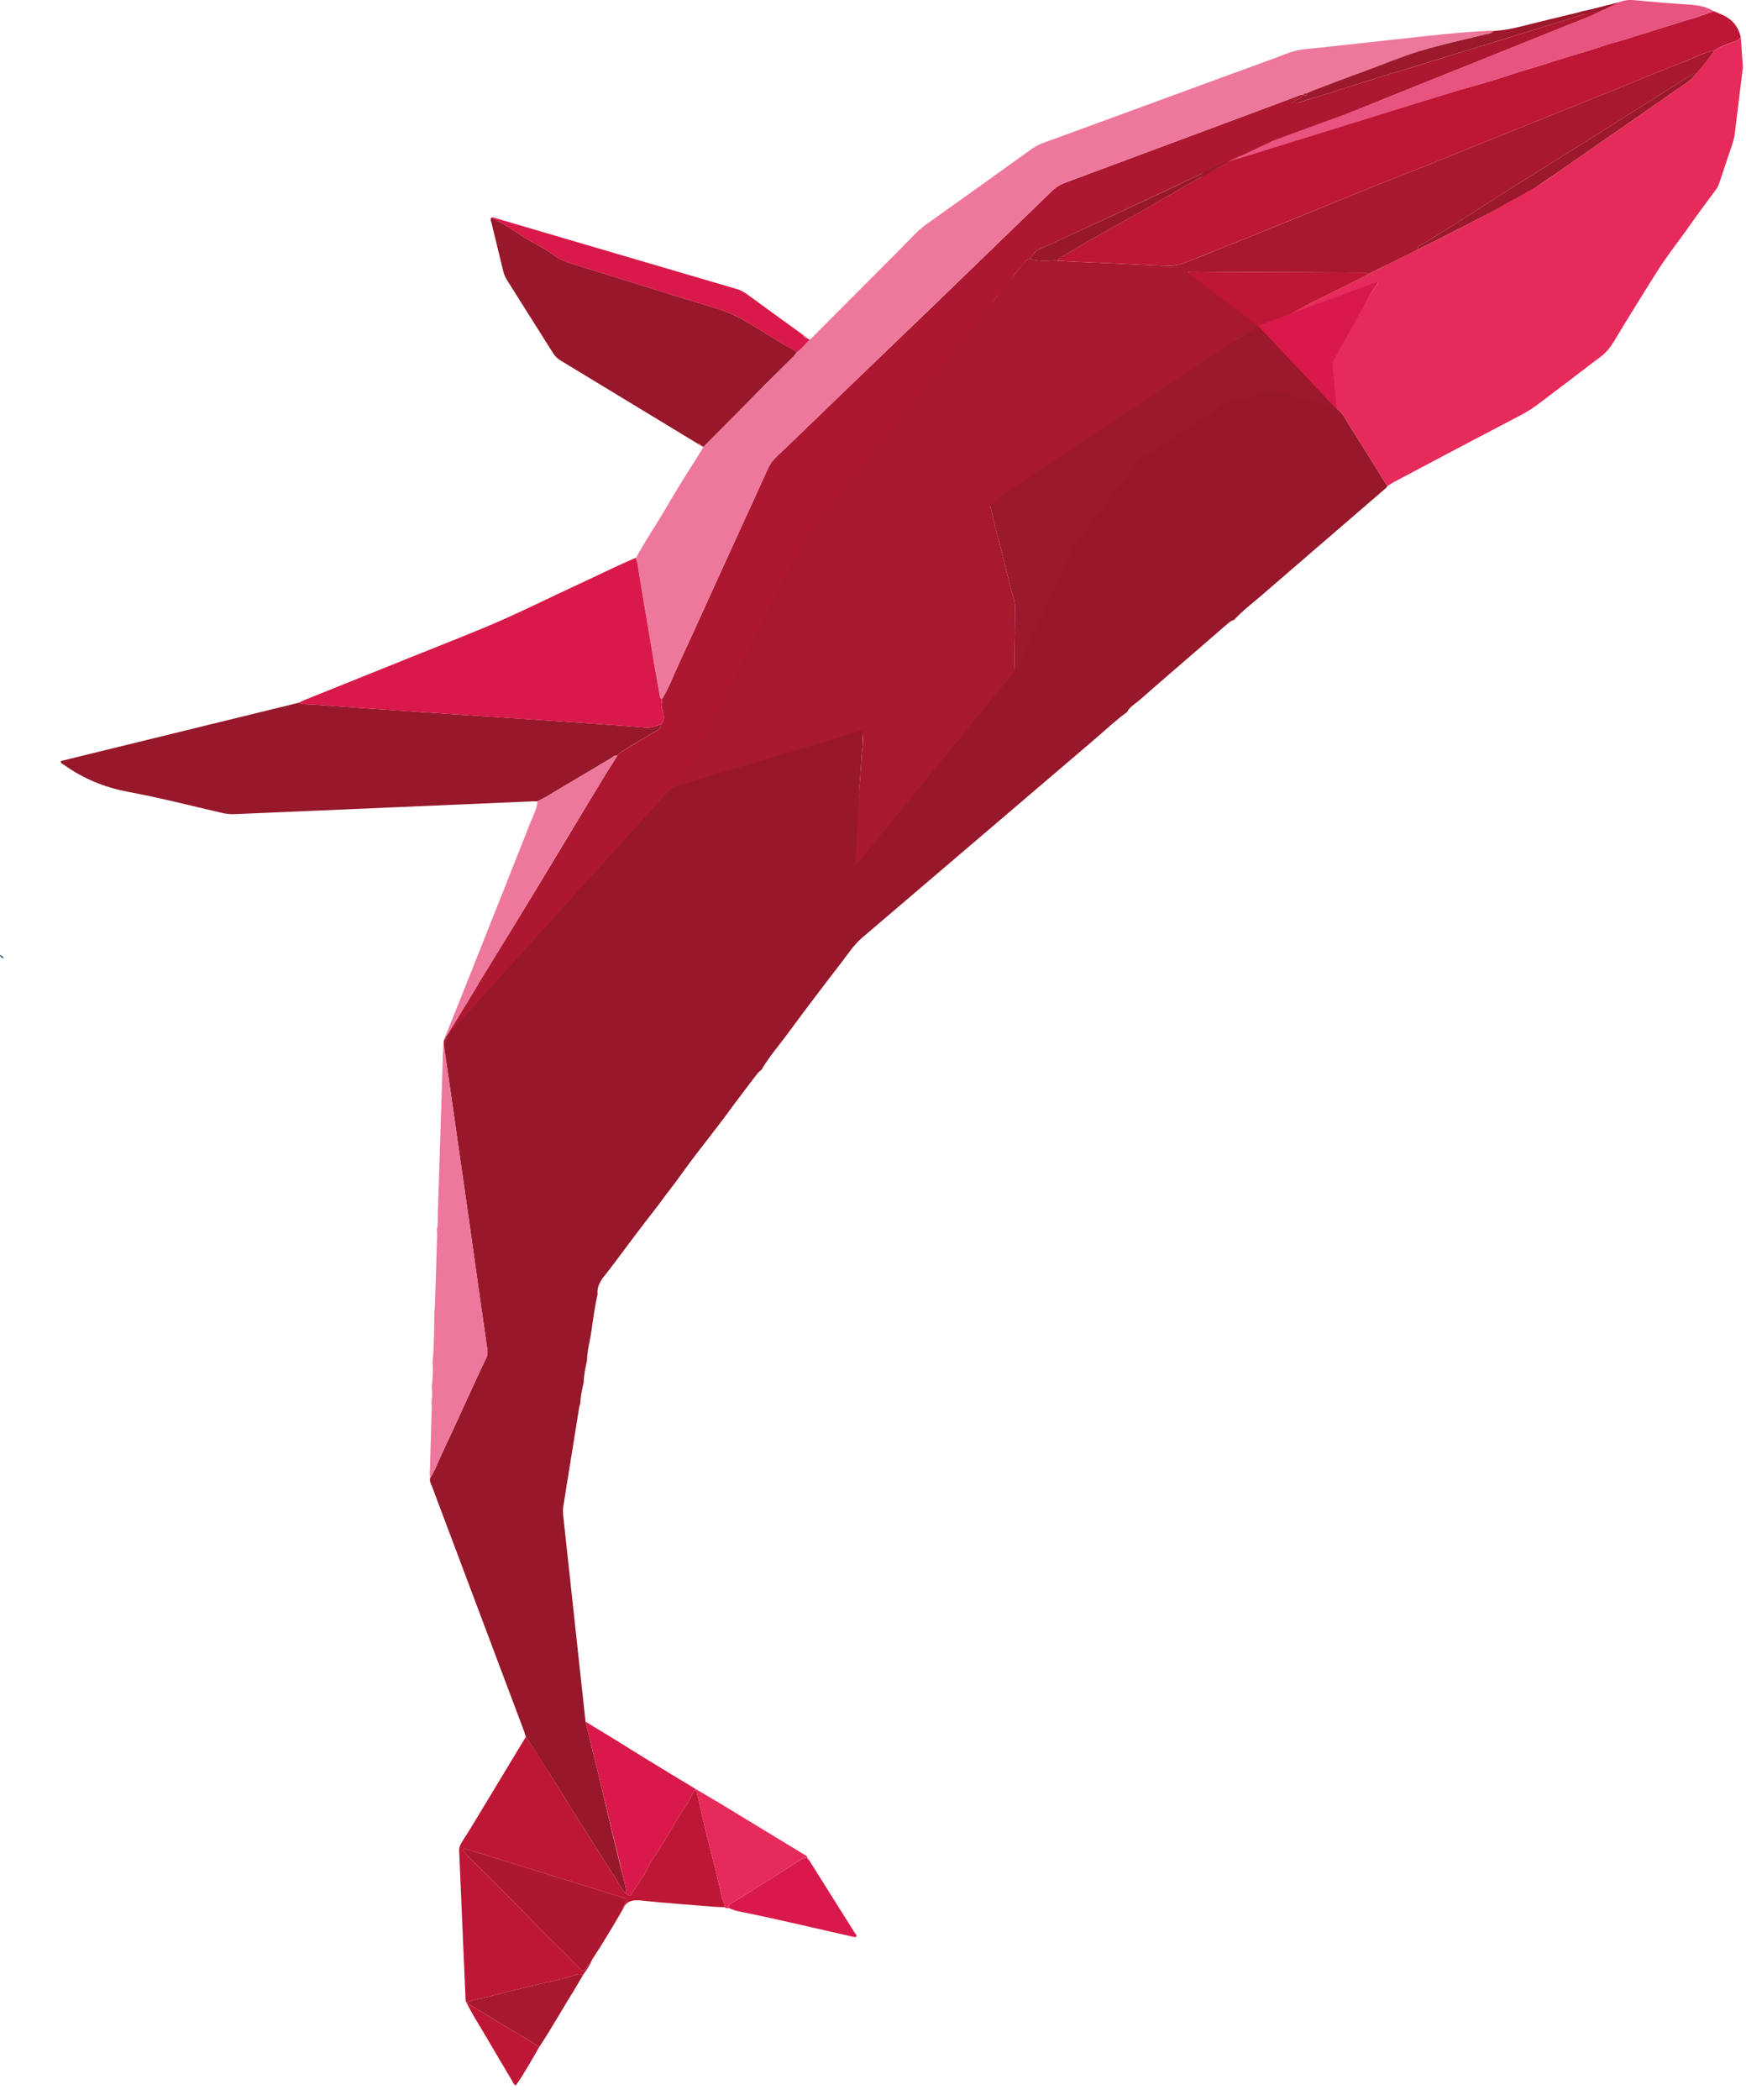 <?xml version="1.0" encoding="UTF-8" standalone="no"?>
<!DOCTYPE svg PUBLIC "-//W3C//DTD SVG 1.1//EN" "http://www.w3.org/Graphics/SVG/1.1/DTD/svg11.dtd">
<svg width="100%" height="100%" viewBox="0 0 84 101" version="1.1" xmlns="http://www.w3.org/2000/svg" xmlns:xlink="http://www.w3.org/1999/xlink" xml:space="preserve" xmlns:serif="http://www.serif.com/" style="fill-rule:evenodd;clip-rule:evenodd;stroke-linejoin:round;stroke-miterlimit:2;">
    <g transform="matrix(1,0,0,1,-2244.62,-64.292)">
        <path d="M2298.84,98.542C2298.96,98.296 2299.2,98.168 2299.4,98C2300.83,96.749 2302.28,95.509 2303.71,94.265C2303.8,94.195 2303.88,94.129 2303.99,94.109C2304.39,93.674 2304.86,93.318 2305.31,92.931C2307.29,91.214 2309.29,89.504 2311.27,87.79C2311.32,87.752 2311.35,87.702 2311.38,87.656C2311.34,87.603 2311.29,87.552 2311.25,87.493C2310.7,86.602 2310.15,85.706 2309.58,84.82C2309.38,84.505 2309.23,84.149 2308.91,83.924C2308.83,84.024 2308.73,84.013 2308.62,83.979C2308.02,83.802 2307.41,83.634 2306.81,83.458C2306.41,83.342 2306.02,83.237 2305.6,83.373C2305.27,83.477 2304.93,83.527 2304.59,83.585C2304.13,83.663 2303.7,83.797 2303.31,84.081C2302.68,84.542 2302.02,84.954 2301.37,85.383C2300.94,85.663 2300.52,85.949 2300.09,86.214C2299.69,86.461 2299.37,86.786 2299.09,87.156C2298.78,87.573 2298.5,88.009 2298.19,88.428C2297.8,88.96 2297.36,89.46 2297.02,90.033C2296.89,90.255 2296.75,90.477 2296.54,90.65C2296.44,90.738 2296.38,90.876 2296.32,91.009C2296.15,91.387 2296,91.77 2295.8,92.132C2295.52,92.663 2295.29,93.221 2295.02,93.757C2294.56,94.669 2294.17,95.618 2293.74,96.549C2293.68,96.673 2293.61,96.778 2293.45,96.752C2293.43,96.82 2293.43,96.915 2293.39,96.952C2293.16,97.135 2293.05,97.408 2292.86,97.617C2292.38,98.154 2291.97,98.741 2291.52,99.305C2291.12,99.814 2290.7,100.304 2290.31,100.826C2290.15,101.051 2289.99,101.301 2289.79,101.491C2289.49,101.768 2289.31,102.131 2289.04,102.43C2288.78,102.715 2288.56,103.047 2288.31,103.341C2287.91,103.815 2287.53,104.312 2287.14,104.798C2286.73,105.312 2286.28,105.805 2285.92,106.355C2285.87,106.421 2285.84,106.52 2285.73,106.491C2285.62,106.46 2285.66,106.36 2285.66,106.281C2285.65,105.936 2285.72,105.597 2285.74,105.255C2285.79,104.523 2285.83,103.791 2285.89,103.06C2285.94,102.258 2286.03,101.458 2286.07,100.654C2286.09,100.382 2286.14,100.112 2286.13,99.84C2286.13,99.583 2286.08,99.54 2285.84,99.63C2285.65,99.701 2285.45,99.733 2285.26,99.802C2284.54,100.066 2283.8,100.266 2283.07,100.496C2282.34,100.727 2281.61,100.958 2280.87,101.171C2279.69,101.51 2278.53,101.909 2277.36,102.283C2277.27,102.313 2277.18,102.326 2277.09,102.268C2276.58,102.736 2276.14,103.282 2275.67,103.786C2275.19,104.29 2274.74,104.817 2274.27,105.328C2273.92,105.711 2273.56,106.086 2273.21,106.465C2272.85,106.861 2272.48,107.257 2272.11,107.656C2271.67,108.132 2271.24,108.608 2270.8,109.088C2270.34,109.603 2269.88,110.123 2269.41,110.638C2269.05,111.037 2268.68,111.431 2268.31,111.829C2267.84,112.338 2267.36,112.838 2266.9,113.36C2266.58,113.722 2266.22,114.045 2265.97,114.47L2265.97,114.715C2266,114.754 2266.01,114.794 2265.98,114.837L2265.98,114.832C2266.03,114.885 2266.04,114.938 2265.98,114.993L2265.99,114.989C2266.11,115.083 2266.07,115.226 2266.09,115.349C2266.47,118.002 2266.85,120.656 2267.23,123.308C2267.5,125.257 2267.78,127.206 2268.06,129.154C2268.09,129.311 2268.09,129.458 2268.01,129.604C2267.86,129.923 2267.71,130.245 2267.56,130.567C2266.99,131.804 2266.43,133.043 2265.85,134.276C2265.68,134.65 2265.53,135.042 2265.31,135.392C2265.28,135.544 2265.36,135.669 2265.41,135.8C2266.88,139.707 2268.35,143.615 2269.82,147.523C2269.85,147.623 2269.89,147.724 2269.92,147.825C2270.12,148.12 2270.31,148.413 2270.5,148.712C2271.01,149.513 2271.51,150.317 2272.01,151.118C2272.75,152.289 2273.48,153.462 2274.23,154.627C2274.39,154.883 2274.51,155.174 2274.76,155.367C2274.71,154.907 2274.58,154.468 2274.46,154.021C2274.07,152.438 2273.7,150.85 2273.32,149.265C2273.14,148.542 2272.96,147.82 2272.79,147.098C2272.43,143.776 2272.07,140.454 2271.71,137.133C2271.7,137.003 2271.7,136.875 2271.72,136.746C2271.98,135.148 2272.23,133.549 2272.49,131.949C2272.5,131.892 2272.53,131.837 2272.54,131.781C2272.55,131.446 2272.62,131.122 2272.7,130.798C2272.71,130.436 2272.78,130.081 2272.86,129.73C2272.87,129.277 2272.99,128.839 2273.06,128.395C2273.15,127.775 2273.23,127.152 2273.37,126.539C2273.32,126.061 2273.63,125.747 2273.89,125.413C2273.99,125.273 2274.11,125.137 2274.21,124.995C2274.84,124.15 2275.47,123.303 2276.12,122.476C2276.35,122.189 2276.55,121.885 2276.78,121.598C2277.16,121.115 2277.51,120.603 2277.88,120.112C2278.42,119.396 2278.98,118.695 2279.52,117.971C2279.81,117.571 2280.11,117.175 2280.41,116.778C2280.63,116.484 2280.85,116.191 2281.08,115.902C2281.13,115.837 2281.2,115.793 2281.26,115.739C2281.62,115.119 2282.09,114.585 2282.51,114.013C2283.37,112.846 2284.24,111.694 2285.13,110.548C2285.43,110.156 2285.7,109.737 2286.08,109.408C2289.83,106.216 2293.57,103.011 2297.32,99.817C2297.82,99.389 2298.3,98.93 2298.84,98.543L2298.84,98.542Z" style="fill:rgb(150,24,42);fill-rule:nonzero;"/>
    </g>
    <g transform="matrix(1,0,0,1,-2244.62,-64.292)">
        <path d="M2328.08,70.714C2328.06,70.868 2328.03,71.018 2327.98,71.163C2327.77,71.782 2327.57,72.402 2327.36,73.019C2327.32,73.153 2327.27,73.286 2327.18,73.403C2326.77,73.956 2326.36,74.504 2325.96,75.069C2325.4,75.877 2324.78,76.642 2324.26,77.48C2323.58,78.569 2322.9,79.658 2322.24,80.756C2322.07,81.035 2321.87,81.268 2321.61,81.463C2320.87,82.016 2320.14,82.588 2319.4,83.139C2318.89,83.52 2318.4,83.936 2317.83,84.235C2315.78,85.304 2313.73,86.391 2311.69,87.473C2311.59,87.528 2311.49,87.596 2311.39,87.657C2311.34,87.603 2311.29,87.553 2311.25,87.494C2310.7,86.602 2310.15,85.706 2309.58,84.82C2309.38,84.505 2309.23,84.149 2308.91,83.925C2308.77,83.789 2308.64,83.654 2308.5,83.519C2308.49,83.226 2308.51,82.93 2308.48,82.638C2308.42,82.085 2308.57,81.592 2308.87,81.136C2308.99,80.959 2309.1,80.776 2309.22,80.602C2309.82,79.749 2310.27,78.799 2310.88,77.953C2310.9,77.927 2310.93,77.896 2310.88,77.84C2310.7,77.882 2310.52,77.977 2310.34,78.055C2309.6,78.396 2308.84,78.688 2308.09,79.005C2307.35,79.317 2306.61,79.622 2305.87,79.94C2305.73,79.999 2305.56,80.018 2305.49,80.18C2305.45,80.158 2305.41,80.134 2305.37,80.111C2305.42,79.991 2305.52,79.94 2305.63,79.887C2307.18,79.116 2308.74,78.345 2310.29,77.576C2310.35,77.55 2310.4,77.521 2310.42,77.464L2310.44,77.463C2310.47,77.481 2310.49,77.475 2310.52,77.444C2311.17,77.12 2311.83,76.797 2312.49,76.472C2312.62,76.41 2312.74,76.339 2312.86,76.272C2313.84,75.813 2314.79,75.306 2315.74,74.813C2316.16,74.596 2316.6,74.398 2316.99,74.145C2317.33,73.927 2317.75,73.898 2318.07,73.626C2318.39,73.352 2318.77,73.134 2319.12,72.893C2319.46,72.649 2319.81,72.406 2320.16,72.163C2322,70.886 2323.84,69.609 2325.67,68.336C2325.88,68.193 2326.08,68.046 2326.21,67.83C2326.54,67.482 2326.84,67.107 2327.11,66.711C2327.35,66.556 2327.63,66.459 2327.89,66.354C2328.06,66.288 2328.26,66.263 2328.37,66.085L2328.47,67.537C2328.34,68.596 2328.21,69.655 2328.08,70.714L2328.08,70.714Z" style="fill:rgb(230,43,91);fill-rule:nonzero;"/>
    </g>
    <g transform="matrix(1,0,0,1,-2244.62,-64.292)">
        <path d="M2265.98,114.469C2266.22,114.044 2266.59,113.721 2266.9,113.359C2267.36,112.838 2267.84,112.337 2268.31,111.828C2268.68,111.431 2269.05,111.038 2269.41,110.637C2269.88,110.123 2270.34,109.603 2270.8,109.087C2271.24,108.608 2271.68,108.132 2272.11,107.655C2272.48,107.257 2272.85,106.862 2273.22,106.464C2273.57,106.085 2273.92,105.71 2274.27,105.328C2274.74,104.816 2275.19,104.289 2275.67,103.785C2276.15,103.281 2276.58,102.736 2277.09,102.268C2277.19,102.13 2277.29,102.006 2277.41,101.884C2277.64,101.634 2277.89,101.398 2278.04,101.077C2278.26,100.587 2278.51,100.102 2278.76,99.623C2278.98,99.194 2279.2,98.764 2279.41,98.327C2279.69,97.73 2279.97,97.133 2280.29,96.556C2280.57,96.028 2280.83,95.484 2281.13,94.961C2281.25,94.748 2281.39,94.535 2281.47,94.302C2281.62,93.848 2281.86,93.435 2282.09,93.036C2282.46,92.425 2282.64,91.732 2283.04,91.135C2283.2,90.894 2283.37,90.621 2283.45,90.316C2283.49,90.175 2283.6,90.034 2283.71,89.935C2283.89,89.775 2284.01,89.572 2284.14,89.378C2284.2,89.3 2284.24,89.207 2284.31,89.146C2284.65,88.858 2284.83,88.447 2285.12,88.124C2285.38,87.841 2285.61,87.513 2285.85,87.21C2286.21,86.758 2286.53,86.272 2286.91,85.839C2287.15,85.563 2287.35,85.252 2287.58,84.97C2287.9,84.578 2288.24,84.202 2288.52,83.777C2288.57,83.707 2288.61,83.633 2288.67,83.573C2289.15,83.058 2289.53,82.452 2290,81.921C2290.39,81.469 2290.73,80.968 2291.1,80.495C2291.54,79.929 2292.03,79.394 2292.42,78.782C2292.45,78.733 2292.48,78.685 2292.52,78.641C2292.82,78.307 2293.13,77.978 2293.36,77.593C2293.52,77.324 2293.77,77.135 2293.94,76.875C2293.99,76.798 2294.08,76.75 2294.18,76.746C2294.31,76.575 2294.39,76.372 2294.61,76.283C2294.84,76.188 2295.06,76.084 2295.29,75.979C2296.39,75.47 2297.49,74.964 2298.6,74.449C2299.86,73.86 2301.12,73.265 2302.38,72.671C2302.46,72.633 2302.53,72.6 2302.61,72.657C2302.67,72.661 2302.71,72.625 2302.74,72.58C2302.77,72.57 2302.81,72.561 2302.84,72.551C2303.14,72.401 2303.45,72.258 2303.73,72.067C2303.94,71.927 2304.15,71.825 2304.39,71.779C2304.45,71.737 2304.51,71.714 2304.58,71.732L2304.57,71.732C2304.61,71.681 2304.65,71.655 2304.71,71.672C2304.74,71.666 2304.76,71.673 2304.77,71.692L2304.77,71.694C2304.8,71.638 2304.84,71.604 2304.91,71.611L2304.91,71.612C2305.01,71.519 2305.14,71.491 2305.26,71.443C2307.9,70.38 2310.54,69.319 2313.18,68.258C2315.49,67.329 2317.81,66.406 2320.12,65.469C2320.65,65.251 2321.21,65.072 2321.72,64.796C2321.65,64.714 2321.57,64.757 2321.5,64.781C2321.36,64.82 2321.22,64.883 2321.09,64.778C2321.02,64.755 2321,64.805 2320.97,64.855C2320.94,64.905 2320.9,64.952 2320.84,64.97C2320.35,65.126 2319.85,65.281 2319.35,65.436C2318.9,65.576 2318.45,65.712 2318,65.851C2317.64,65.964 2317.28,66.081 2316.92,66.192C2316.29,66.385 2315.65,66.571 2315.02,66.765C2314.3,66.987 2313.58,67.216 2312.86,67.438C2312.27,67.618 2311.68,67.79 2311.09,67.97C2310.52,68.148 2309.95,68.332 2309.37,68.513C2308.78,68.701 2308.18,68.902 2307.58,69.067C2307.34,69.132 2307.11,69.298 2306.84,69.214C2306.81,69.236 2306.79,69.236 2306.8,69.211C2306.8,69.209 2306.83,69.213 2306.84,69.213C2306.97,69.053 2307.24,69.074 2307.33,68.841C2307.19,68.837 2307.07,68.906 2306.95,68.951C2303.27,70.321 2299.59,71.696 2295.91,73.062C2295.64,73.158 2295.42,73.294 2295.22,73.488C2293.24,75.41 2291.25,77.327 2289.27,79.244C2286.97,81.456 2284.67,83.662 2282.38,85.878C2282.08,86.164 2281.75,86.419 2281.57,86.816C2281.11,87.844 2280.64,88.865 2280.17,89.888C2279.68,90.955 2279.2,92.024 2278.71,93.091C2278.23,94.148 2277.75,95.208 2277.26,96.261C2277,96.818 2276.79,97.4 2276.46,97.925L2276.46,97.918L2276.48,98.004C2276.39,98.221 2276.49,98.425 2276.53,98.628C2276.58,98.831 2276.55,98.998 2276.41,99.15C2276.41,99.302 2276.31,99.371 2276.2,99.441C2275.68,99.747 2275.16,100.061 2274.65,100.37C2274.52,100.443 2274.4,100.509 2274.32,100.636C2273.93,101.243 2273.55,101.861 2273.18,102.48C2272.56,103.515 2271.93,104.542 2271.31,105.58C2270.64,106.699 2269.96,107.81 2269.28,108.923C2268.74,109.802 2268.2,110.678 2267.66,111.556C2267.62,111.626 2267.58,111.702 2267.54,111.774C2267.05,112.581 2266.55,113.389 2266.06,114.196C2266.03,114.286 2265.92,114.355 2265.98,114.47L2265.98,114.469Z" style="fill:rgb(173,24,48);fill-rule:nonzero;"/>
    </g>
    <g transform="matrix(1,0,0,1,-2244.62,-64.292)">
        <path d="M2276.46,97.926C2276.79,97.4 2277,96.82 2277.26,96.261C2277.75,95.209 2278.23,94.15 2278.71,93.092C2279.19,92.024 2279.68,90.956 2280.17,89.888C2280.63,88.865 2281.11,87.843 2281.57,86.816C2281.75,86.419 2282.08,86.165 2282.38,85.879C2284.67,83.663 2286.97,81.457 2289.26,79.244C2291.25,77.328 2293.24,75.409 2295.22,73.488C2295.42,73.294 2295.64,73.16 2295.9,73.062C2299.59,71.696 2303.27,70.321 2306.95,68.951C2307.07,68.906 2307.19,68.837 2307.32,68.842L2307.32,68.844C2307.36,68.797 2307.41,68.774 2307.47,68.782C2307.64,68.712 2307.81,68.636 2307.98,68.57C2308.72,68.291 2309.47,68.006 2310.21,67.737C2311.12,67.407 2312.02,67.027 2312.95,66.743C2313.98,66.429 2315.03,66.207 2316.08,65.949C2316.21,65.915 2316.37,65.92 2316.46,65.789C2316.39,65.756 2316.32,65.769 2316.25,65.773C2314.73,65.845 2313.23,66.027 2311.72,66.191C2310.26,66.35 2308.79,66.515 2307.33,66.667C2306.84,66.717 2306.39,66.925 2305.94,67.091C2302.81,68.234 2299.68,69.384 2296.55,70.531C2295.97,70.744 2295.39,70.955 2294.81,71.165C2294.62,71.235 2294.44,71.328 2294.27,71.447C2292.58,72.662 2290.88,73.874 2289.18,75.086C2288.74,75.398 2288.4,75.81 2288.02,76.186C2286.54,77.665 2285.06,79.153 2283.58,80.637C2283.36,80.82 2283.21,81.068 2282.96,81.216C2282.91,81.282 2282.87,81.355 2282.81,81.413C2282.36,81.866 2281.91,82.314 2281.46,82.766C2280.46,83.77 2279.46,84.775 2278.46,85.78C2278.42,85.852 2278.38,85.924 2278.34,85.996C2277.77,86.912 2277.18,87.816 2276.65,88.748C2276.18,89.546 2275.66,90.307 2275.22,91.119C2275.24,91.199 2275.27,91.277 2275.28,91.358C2275.47,92.516 2275.67,93.676 2275.86,94.834C2276.03,95.805 2276.2,96.775 2276.36,97.745C2276.38,97.817 2276.39,97.885 2276.46,97.926L2276.46,97.926Z" style="fill:rgb(237,120,156);fill-rule:nonzero;"/>
    </g>
    <g transform="matrix(1,0,0,1,-2244.62,-64.292)">
        <path d="M2274.32,100.636C2274.39,100.509 2274.52,100.444 2274.64,100.37C2275.16,100.061 2275.67,99.747 2276.19,99.441C2276.31,99.372 2276.41,99.302 2276.41,99.15C2276.18,99.191 2275.98,99.307 2275.73,99.287C2274.2,99.164 2272.67,99.063 2271.15,98.959C2269.17,98.825 2267.2,98.696 2265.22,98.562C2263.36,98.438 2261.5,98.313 2259.65,98.178C2259.43,98.162 2259.2,98.191 2258.98,98.094C2255.17,99.027 2251.36,99.96 2247.55,100.894C2247.53,101.023 2247.63,101.03 2247.69,101.072C2248.63,101.747 2249.66,102.166 2250.8,102.38C2252.32,102.661 2253.81,103.047 2255.31,103.392C2255.52,103.441 2255.73,103.458 2255.94,103.448C2260.71,103.241 2265.47,103.037 2270.23,102.834C2270.32,102.83 2270.4,102.833 2270.48,102.832C2270.61,102.767 2270.73,102.707 2270.86,102.635C2271.9,102.013 2272.95,101.39 2274,100.768C2274.09,100.71 2274.18,100.612 2274.31,100.635L2274.32,100.636Z" style="fill:rgb(150,24,42);fill-rule:nonzero;"/>
    </g>
    <g transform="matrix(1,0,0,1,-2244.62,-64.292)">
        <path d="M2302.73,72.581C2302.7,72.626 2302.67,72.662 2302.61,72.658C2302.53,72.713 2302.46,72.774 2302.38,72.819C2301.05,73.569 2299.74,74.36 2298.4,75.089C2297.5,75.574 2296.63,76.102 2295.75,76.61C2295.65,76.669 2295.54,76.726 2295.49,76.838C2296.21,76.871 2296.93,76.91 2297.65,76.935C2298.69,76.971 2299.73,77.047 2300.78,77.076C2301.09,77.085 2301.36,77.031 2301.64,76.921C2301.91,76.811 2302.19,76.702 2302.46,76.593C2303.87,76.034 2305.27,75.467 2306.67,74.899C2308.05,74.34 2309.43,73.773 2310.81,73.215C2311.59,72.901 2312.37,72.607 2313.15,72.295C2314.63,71.7 2316.11,71.099 2317.59,70.502C2319.06,69.909 2320.53,69.318 2322,68.726C2323.21,68.239 2324.41,67.737 2325.62,67.268C2326.11,67.077 2326.58,66.816 2327.11,66.708C2327.35,66.552 2327.62,66.455 2327.89,66.35C2328.06,66.285 2328.26,66.26 2328.36,66.081C2328.36,66.07 2328.37,66.057 2328.36,66.047C2328.24,65.558 2327.95,65.212 2327.49,65.008C2327.35,64.947 2327.21,64.89 2327.07,64.83C2326.7,64.954 2326.35,65.102 2325.97,65.204C2325.6,65.304 2325.24,65.436 2324.87,65.543C2324.44,65.667 2324.02,65.822 2323.59,65.941C2323.2,66.051 2322.82,66.199 2322.42,66.298C2321.97,66.41 2321.53,66.577 2321.08,66.716C2320.7,66.833 2320.32,66.942 2319.94,67.06C2319.49,67.198 2319.05,67.342 2318.6,67.482C2318.2,67.608 2317.79,67.714 2317.39,67.849C2316.83,68.042 2316.26,68.219 2315.69,68.378C2315.17,68.521 2314.66,68.67 2314.15,68.826C2311.16,69.742 2308.16,70.671 2305.17,71.596C2305.09,71.623 2305,71.682 2304.9,71.613L2304.91,71.612C2304.88,71.673 2304.83,71.701 2304.77,71.694L2304.77,71.693C2304.74,71.715 2304.71,71.733 2304.68,71.708C2304.65,71.746 2304.61,71.756 2304.57,71.733L2304.57,71.733C2304.53,71.818 2304.47,71.827 2304.39,71.78C2304.15,71.825 2303.93,71.928 2303.73,72.068C2303.45,72.259 2303.14,72.401 2302.84,72.551C2302.8,72.561 2302.77,72.57 2302.73,72.58L2302.73,72.581Z" style="fill:rgb(190,22,53);fill-rule:nonzero;"/>
    </g>
    <g transform="matrix(1,0,0,1,-2244.62,-64.292)">
        <path d="M2258.98,98.095C2259.2,98.192 2259.43,98.164 2259.65,98.179C2261.5,98.314 2263.36,98.438 2265.22,98.564C2267.2,98.697 2269.17,98.826 2271.15,98.96C2272.67,99.065 2274.2,99.165 2275.72,99.288C2275.98,99.308 2276.18,99.192 2276.41,99.151C2276.55,98.999 2276.58,98.834 2276.53,98.629C2276.48,98.427 2276.39,98.223 2276.47,98.005C2276.47,97.976 2276.46,97.947 2276.46,97.92L2276.46,97.927C2276.39,97.887 2276.37,97.817 2276.36,97.746C2276.19,96.775 2276.02,95.806 2275.86,94.835C2275.66,93.676 2275.47,92.518 2275.28,91.359C2275.26,91.278 2275.24,91.198 2275.21,91.119C2274.29,91.509 2273.39,91.961 2272.47,92.384C2271.19,92.977 2269.93,93.604 2268.64,94.171C2267.42,94.704 2266.18,95.179 2264.95,95.676C2263.05,96.438 2261.16,97.197 2259.27,97.96C2259.17,97.999 2259.08,98.05 2258.98,98.096L2258.98,98.095Z" style="fill:rgb(217,25,74);fill-rule:nonzero;"/>
    </g>
    <g transform="matrix(1,0,0,1,-2244.62,-64.292)">
        <path d="M2278.46,85.781C2279.46,84.776 2280.46,83.771 2281.45,82.767C2281.9,82.315 2282.36,81.866 2282.81,81.414C2282.86,81.356 2282.91,81.283 2282.96,81.217C2282.74,81.048 2282.48,80.954 2282.25,80.815C2281.72,80.501 2281.2,80.161 2280.67,79.847C2280.15,79.537 2279.62,79.285 2279.03,79.108C2276.73,78.415 2274.44,77.689 2272.15,76.979C2271.85,76.888 2271.57,76.779 2271.31,76.6C2271.04,76.409 2270.76,76.214 2270.47,76.065C2269.71,75.68 2269.04,75.133 2268.27,74.76C2268.18,74.83 2268.24,74.912 2268.26,74.986C2268.45,75.782 2268.65,76.576 2268.84,77.373C2268.88,77.515 2268.94,77.637 2269.01,77.759C2269.75,78.931 2270.49,80.104 2271.23,81.28C2271.33,81.436 2271.45,81.549 2271.61,81.643C2273.8,82.968 2275.99,84.298 2278.18,85.627C2278.26,85.618 2278.31,85.664 2278.35,85.73C2278.39,85.748 2278.42,85.765 2278.46,85.781L2278.46,85.781Z" style="fill:rgb(150,24,42);fill-rule:nonzero;"/>
    </g>
    <g transform="matrix(1,0,0,1,-2244.62,-64.292)">
        <path d="M2274.76,155.367C2274.51,155.173 2274.39,154.882 2274.23,154.626C2273.48,153.462 2272.75,152.287 2272.01,151.117C2271.51,150.315 2271.01,149.512 2270.51,148.712C2270.32,148.412 2270.12,148.119 2269.92,147.824C2269.1,149.181 2268.28,150.539 2267.46,151.896C2267.25,152.241 2267.04,152.584 2266.82,152.924C2266.74,153.049 2266.7,153.174 2266.71,153.323C2266.81,155.714 2266.92,158.103 2267.02,160.493C2267.02,160.526 2267.04,160.558 2267.05,160.591C2267.46,160.451 2267.9,160.39 2268.32,160.275C2269.36,159.99 2270.42,159.761 2271.47,159.511C2271.69,159.459 2271.91,159.418 2272.12,159.34C2272.29,159.279 2272.48,159.198 2272.67,159.282C2272.84,159.04 2273.01,158.799 2273.12,158.52C2273.03,158.655 2272.93,158.792 2272.84,158.926C2272.69,159.123 2272.66,159.125 2272.49,158.947C2272.14,158.594 2271.8,158.237 2271.44,157.893C2270.06,156.545 2268.75,155.129 2267.35,153.794C2267.18,153.63 2267.03,153.441 2266.87,153.261C2266.96,153.205 2267.02,153.213 2267.07,153.229C2267.83,153.462 2268.58,153.697 2269.34,153.931C2270.61,154.325 2271.89,154.717 2273.16,155.112C2273.66,155.266 2274.15,155.425 2274.65,155.579C2274.77,155.618 2274.79,155.683 2274.73,155.792C2274.68,155.894 2274.57,155.974 2274.59,156.109C2274.76,155.708 2275.06,155.655 2275.47,155.699C2276.69,155.83 2277.92,155.911 2279.14,156.01C2279.25,156.018 2279.35,156.017 2279.46,156.019C2279.5,155.831 2279.38,155.679 2279.34,155.509C2279.15,154.608 2278.92,153.72 2278.69,152.829C2278.51,152.109 2278.35,151.382 2278.18,150.658C2278.16,150.558 2278.17,150.44 2278.05,150.388C2277.88,150.618 2277.79,150.896 2277.63,151.126C2277.08,151.924 2276.65,152.796 2276.1,153.597C2275.99,153.762 2275.87,153.929 2275.79,154.111C2275.58,154.594 2275.24,154.99 2274.97,155.436C2274.91,155.539 2274.86,155.455 2274.81,155.407C2274.8,155.41 2274.79,155.42 2274.78,155.417C2274.75,155.411 2274.75,155.392 2274.76,155.364L2274.76,155.367Z" style="fill:rgb(190,22,53);fill-rule:nonzero;"/>
    </g>
    <g transform="matrix(1,0,0,1,-2244.62,-64.292)">
        <path d="M2265.52,127.331C2265.51,128.163 2265.51,128.996 2265.43,129.826C2265.46,130.219 2265.44,130.612 2265.39,131.003C2265.43,131.28 2265.41,131.555 2265.37,131.83C2265.41,131.908 2265.4,131.991 2265.39,132.073C2265.36,133.075 2265.33,134.077 2265.3,135.078C2265.29,135.182 2265.3,135.288 2265.31,135.393C2265.54,135.042 2265.68,134.65 2265.85,134.276C2266.43,133.043 2266.99,131.804 2267.56,130.567C2267.71,130.245 2267.86,129.923 2268.02,129.604C2268.09,129.458 2268.09,129.311 2268.06,129.154C2267.78,127.206 2267.51,125.257 2267.23,123.308C2266.85,120.654 2266.47,118.002 2266.09,115.349C2266.07,115.227 2266.11,115.083 2265.99,114.989C2265.89,115.071 2265.92,115.185 2265.92,115.288C2265.84,117.794 2265.76,120.301 2265.68,122.807C2265.68,123.018 2265.7,123.234 2265.63,123.44C2265.64,123.521 2265.66,123.604 2265.65,123.686C2265.62,124.844 2265.58,126 2265.54,127.158C2265.54,127.216 2265.53,127.274 2265.52,127.331Z" style="fill:rgb(237,120,155);fill-rule:nonzero;"/>
    </g>
    <g transform="matrix(1,0,0,1,-2244.62,-64.292)">
        <path d="M2304.9,71.613C2305,71.682 2305.09,71.623 2305.17,71.596C2308.16,70.671 2311.16,69.744 2314.15,68.826C2314.66,68.671 2315.17,68.521 2315.69,68.378C2316.26,68.219 2316.83,68.043 2317.39,67.849C2317.79,67.714 2318.2,67.608 2318.6,67.482C2319.05,67.343 2319.49,67.198 2319.94,67.06C2320.32,66.942 2320.7,66.833 2321.08,66.716C2321.53,66.577 2321.97,66.41 2322.42,66.298C2322.82,66.199 2323.2,66.051 2323.59,65.941C2324.02,65.823 2324.44,65.667 2324.87,65.543C2325.24,65.436 2325.6,65.305 2325.97,65.204C2326.35,65.102 2326.7,64.955 2327.07,64.83C2326.71,64.611 2326.31,64.538 2325.89,64.514C2325.01,64.461 2324.12,64.381 2323.24,64.3C2322.98,64.275 2322.73,64.306 2322.48,64.41C2322.51,64.457 2322.5,64.506 2322.46,64.525C2322.3,64.585 2322.15,64.689 2321.97,64.68L2321.9,64.718C2321.86,64.793 2321.79,64.803 2321.72,64.788L2321.72,64.795C2321.2,65.072 2320.65,65.251 2320.11,65.468C2317.8,66.405 2315.49,67.329 2313.18,68.257C2310.54,69.318 2307.89,70.379 2305.25,71.442C2305.13,71.49 2305,71.517 2304.9,71.611L2304.9,71.613Z" style="fill:rgb(233,83,128);fill-rule:nonzero;"/>
    </g>
    <g transform="matrix(1,0,0,1,-2244.62,-64.292)">
        <path d="M2274.76,155.362L2274.76,155.365L2274.76,155.362Z" style="fill:rgb(217,25,74);fill-rule:nonzero;"/>
    </g>
    <g transform="matrix(1,0,0,1,-2244.62,-64.292)">
        <path d="M2278.08,150.331C2278.07,150.349 2278.06,150.368 2278.05,150.389C2277.88,150.62 2277.79,150.898 2277.63,151.126C2277.08,151.924 2276.65,152.796 2276.1,153.597C2275.99,153.762 2275.87,153.929 2275.79,154.111C2275.58,154.594 2275.24,154.99 2274.97,155.436C2274.91,155.539 2274.86,155.455 2274.81,155.407C2274.8,155.39 2274.78,155.376 2274.76,155.365C2274.71,154.906 2274.58,154.466 2274.47,154.02C2274.08,152.437 2273.7,150.849 2273.32,149.264C2273.14,148.54 2272.96,147.819 2272.79,147.097C2273.52,147.542 2274.25,147.979 2274.97,148.436C2275.73,148.913 2278.08,150.331 2278.08,150.331Z" style="fill:rgb(217,25,74);fill-rule:nonzero;"/>
    </g>
    <g transform="matrix(1,0,0,1,-2244.62,-64.292)">
        <path d="M2274.59,156.109C2274.57,155.973 2274.68,155.894 2274.73,155.792C2274.79,155.683 2274.77,155.616 2274.65,155.579C2274.15,155.425 2273.66,155.266 2273.16,155.112C2271.89,154.717 2270.61,154.326 2269.34,153.931C2268.58,153.697 2267.83,153.462 2267.07,153.229C2267.02,153.213 2266.96,153.205 2266.87,153.261C2267.03,153.442 2267.18,153.63 2267.35,153.793C2268.75,155.127 2270.06,156.544 2271.44,157.893C2271.8,158.237 2272.14,158.595 2272.49,158.947C2272.66,159.125 2272.69,159.123 2272.84,158.926C2272.93,158.792 2273.03,158.655 2273.12,158.52C2273.64,157.734 2274.12,156.92 2274.59,156.109Z" style="fill:rgb(173,24,48);fill-rule:nonzero;"/>
    </g>
    <g transform="matrix(1,0,0,1,-2244.62,-64.292)">
        <path d="M2274.32,100.636C2274.18,100.612 2274.1,100.711 2274,100.769C2272.95,101.389 2271.91,102.014 2270.86,102.636C2270.74,102.708 2270.61,102.768 2270.48,102.833C2270.45,103.216 2270.25,103.548 2270.12,103.896C2269.28,106.033 2268.43,108.165 2267.58,110.299C2267.09,111.542 2266.59,112.785 2266.09,114.027C2266.07,114.082 2265.96,114.293 2265.97,114.355C2266.46,113.548 2267.04,112.582 2267.54,111.774C2267.58,111.704 2267.61,111.627 2267.66,111.556C2268.2,110.678 2268.74,109.803 2269.28,108.923C2269.95,107.811 2270.63,106.699 2271.3,105.58C2271.92,104.542 2272.55,103.514 2273.18,102.48C2273.55,101.861 2273.92,101.243 2274.32,100.636Z" style="fill:rgb(237,120,155);fill-rule:nonzero;"/>
    </g>
    <g transform="matrix(1,0,0,1,-2244.62,-64.292)">
        <path d="M2268.27,74.761C2269.04,75.135 2269.71,75.68 2270.47,76.066C2270.77,76.216 2271.04,76.411 2271.31,76.602C2271.57,76.782 2271.85,76.89 2272.15,76.981C2274.44,77.691 2276.73,78.416 2279.03,79.11C2279.62,79.286 2280.15,79.538 2280.67,79.849C2281.2,80.162 2281.72,80.503 2282.25,80.817C2282.48,80.955 2282.74,81.05 2282.96,81.219C2283.21,81.071 2283.36,80.821 2283.58,80.64C2283.54,80.616 2283.51,80.593 2283.47,80.569C2283.37,80.551 2283.28,80.505 2283.25,80.396C2282.34,79.741 2281.44,79.087 2280.54,78.429C2280.39,78.322 2280.24,78.246 2280.07,78.195C2276.19,77.057 2272.31,75.918 2268.44,74.779C2268.38,74.763 2268.33,74.723 2268.27,74.763L2268.27,74.761Z" style="fill:rgb(217,25,74);fill-rule:nonzero;"/>
    </g>
    <g transform="matrix(1,0,0,1,-2244.62,-64.292)">
        <path d="M2278.08,150.331C2278.07,150.349 2278.06,150.368 2278.05,150.389C2278.17,150.441 2278.16,150.56 2278.18,150.659C2278.35,151.382 2278.51,152.109 2278.69,152.829C2278.92,153.719 2279.15,154.609 2279.34,155.509C2279.38,155.681 2279.5,155.831 2279.46,156.019C2279.53,156.05 2279.6,156.09 2279.69,156.062C2279.63,155.895 2279.77,155.862 2279.86,155.803C2280.17,155.607 2280.48,155.419 2280.79,155.224C2281.59,154.723 2282.39,154.222 2283.18,153.712C2283.29,153.645 2283.37,153.628 2283.48,153.683C2283.46,153.556 2283.35,153.516 2283.27,153.464C2281.92,152.646 2280.58,151.829 2279.24,151.015C2278.85,150.782 2278.46,150.558 2278.08,150.33L2278.08,150.331Z" style="fill:rgb(230,43,91);fill-rule:nonzero;"/>
    </g>
    <g transform="matrix(1,0,0,1,-2244.62,-64.292)">
        <path d="M2283.48,153.685C2283.37,153.63 2283.29,153.647 2283.18,153.714C2282.39,154.223 2281.59,154.723 2280.79,155.225C2280.49,155.42 2280.17,155.609 2279.86,155.805C2279.77,155.864 2279.63,155.897 2279.69,156.063C2280.04,156.226 2280.43,156.272 2280.8,156.35C2282.38,156.682 2283.94,157.059 2285.51,157.407C2285.61,157.429 2285.71,157.476 2285.82,157.446C2285.84,157.358 2285.78,157.306 2285.74,157.25C2285.02,156.098 2284.29,154.946 2283.57,153.796C2283.54,153.756 2283.51,153.723 2283.48,153.686L2283.48,153.685Z" style="fill:rgb(217,25,74);fill-rule:nonzero;"/>
    </g>
    <g transform="matrix(1,0,0,1,-2244.62,-64.292)">
        <path d="M2272.67,159.282C2272.48,159.198 2272.29,159.279 2272.12,159.34C2271.91,159.418 2271.69,159.459 2271.47,159.511C2270.42,159.761 2269.36,159.99 2268.32,160.275C2267.9,160.389 2267.46,160.452 2267.05,160.591L2267.06,160.605C2267.43,160.855 2267.83,161.063 2268.2,161.304C2268.98,161.805 2269.8,162.23 2270.56,162.748C2271.13,161.898 2271.62,160.998 2272.17,160.131C2272.34,159.853 2272.5,159.564 2272.67,159.28L2272.67,159.282Z" style="fill:rgb(168,24,46);fill-rule:nonzero;"/>
    </g>
    <g transform="matrix(1,0,0,1,-2244.62,-64.292)">
        <path d="M2316.46,65.789C2316.36,65.922 2316.21,65.918 2316.07,65.95C2315.03,66.206 2313.98,66.43 2312.94,66.744C2312.01,67.027 2311.12,67.406 2310.21,67.738C2309.46,68.007 2308.72,68.291 2307.98,68.571C2307.81,68.636 2307.64,68.711 2307.47,68.783C2307.48,68.939 2307.4,68.894 2307.32,68.845L2307.32,68.842C2307.24,69.074 2306.97,69.054 2306.83,69.214C2307.1,69.298 2307.33,69.132 2307.57,69.067C2308.18,68.903 2308.77,68.701 2309.37,68.513C2309.94,68.332 2310.51,68.147 2311.09,67.97C2311.68,67.79 2312.26,67.618 2312.85,67.438C2313.57,67.216 2314.29,66.987 2315.02,66.765C2315.65,66.571 2316.28,66.385 2316.91,66.192C2317.28,66.082 2317.63,65.964 2318,65.851C2318.45,65.711 2318.9,65.575 2319.35,65.436C2319.84,65.281 2320.34,65.125 2320.84,64.97C2320.9,64.951 2320.93,64.905 2320.97,64.854C2320.85,64.778 2320.74,64.845 2320.63,64.871C2319.65,65.107 2318.68,65.341 2317.71,65.585C2317.29,65.689 2316.88,65.754 2316.45,65.787L2316.46,65.789Z" style="fill:rgb(156,24,44);fill-rule:nonzero;"/>
    </g>
    <g transform="matrix(1,0,0,1,-2244.62,-64.292)">
        <path d="M2270.56,162.749C2269.8,162.232 2268.98,161.807 2268.2,161.305C2267.83,161.064 2267.43,160.857 2267.06,160.606C2267.35,161.189 2267.7,161.731 2268.03,162.291C2268.42,162.965 2268.82,163.635 2269.22,164.306C2269.28,164.404 2269.31,164.524 2269.44,164.594C2269.85,163.998 2270.2,163.372 2270.56,162.749Z" style="fill:rgb(190,22,53);fill-rule:nonzero;"/>
    </g>
    <g transform="matrix(1,0,0,1,-2244.62,-64.292)">
        <path d="M2321.09,64.778C2321.22,64.884 2321.36,64.821 2321.49,64.781C2321.57,64.758 2321.65,64.715 2321.72,64.796L2321.72,64.79C2321.74,64.745 2321.77,64.699 2321.79,64.654C2321.79,64.636 2321.78,64.618 2321.78,64.6C2321.55,64.659 2321.32,64.719 2321.09,64.777L2321.09,64.778Z" style="fill:rgb(156,24,44);fill-rule:nonzero;"/>
    </g>
    <g transform="matrix(1,0,0,1,-2244.62,-64.292)">
        <path d="M2321.97,64.682C2322.15,64.69 2322.3,64.586 2322.46,64.527C2322.5,64.508 2322.51,64.459 2322.48,64.411C2322.37,64.458 2322.24,64.448 2322.13,64.521C2322.09,64.531 2322.06,64.538 2322.02,64.548L2322.03,64.547C2322.01,64.592 2321.99,64.637 2321.97,64.682Z" style="fill:rgb(173,24,48);fill-rule:nonzero;"/>
    </g>
    <g transform="matrix(1,0,0,1,-2244.62,-64.292)">
        <path d="M2321.97,64.682C2321.99,64.637 2322.01,64.592 2322.03,64.548C2321.94,64.534 2321.86,64.567 2321.78,64.601C2321.78,64.619 2321.79,64.637 2321.79,64.655C2321.83,64.676 2321.86,64.697 2321.9,64.719L2321.97,64.681L2321.97,64.682Z" style="fill:rgb(156,24,44);fill-rule:nonzero;"/>
    </g>
    <g transform="matrix(1,0,0,1,-2244.62,-64.292)">
        <path d="M2283.24,80.395C2283.28,80.504 2283.37,80.551 2283.47,80.569C2283.42,80.479 2283.34,80.429 2283.24,80.395Z" style="fill:rgb(237,120,155);fill-rule:nonzero;"/>
    </g>
    <g transform="matrix(1,0,0,1,-2244.62,-64.292)">
        <path d="M2244.62,110.213C2244.63,110.328 2244.71,110.37 2244.81,110.392C2244.77,110.302 2244.71,110.251 2244.62,110.213Z" style="fill:rgb(58,93,130);fill-rule:nonzero;"/>
    </g>
    <g transform="matrix(1,0,0,1,-2244.62,-64.292)">
        <path d="M2278.35,85.73C2278.31,85.664 2278.26,85.618 2278.18,85.627C2278.22,85.687 2278.27,85.729 2278.35,85.73Z" style="fill:rgb(237,120,155);fill-rule:nonzero;"/>
    </g>
    <g transform="matrix(1,0,0,1,-2244.62,-64.292)">
        <path d="M2265.99,114.992C2266.04,114.938 2266.03,114.884 2265.98,114.831C2265.94,114.885 2265.91,114.94 2265.99,114.992Z" style="fill:rgb(237,120,155);fill-rule:nonzero;"/>
    </g>
    <g transform="matrix(1,0,0,1,-2244.62,-64.292)">
        <path d="M2265.98,114.836C2266.01,114.793 2266.01,114.753 2265.98,114.714C2265.95,114.758 2265.94,114.799 2265.98,114.836Z" style="fill:rgb(237,120,155);fill-rule:nonzero;"/>
    </g>
    <g transform="matrix(1,0,0,1,-2244.62,-64.292)">
        <path d="M2322.03,64.548C2322.06,64.539 2322.1,64.531 2322.13,64.521C2322.09,64.511 2322.06,64.517 2322.03,64.548Z" style="fill:rgb(156,24,44);fill-rule:nonzero;"/>
    </g>
    <g transform="matrix(1,0,0,1,-2244.62,-64.292)">
        <path d="M2326.21,67.829C2326.12,67.797 2326.05,67.856 2325.98,67.898C2325.33,68.308 2324.68,68.719 2324.03,69.13C2323.53,69.446 2323.03,69.762 2322.53,70.078C2321.6,70.664 2320.67,71.252 2319.73,71.838C2318.92,72.348 2318.11,72.851 2317.29,73.362C2316.5,73.861 2315.72,74.371 2314.93,74.87C2314.31,75.262 2313.68,75.641 2313.06,76.034C2312.97,76.088 2312.8,76.09 2312.86,76.272C2312.74,76.339 2312.62,76.41 2312.49,76.473C2311.83,76.799 2311.17,77.122 2310.51,77.445C2310.49,77.451 2310.46,77.458 2310.43,77.464L2310.42,77.464C2310.32,77.383 2310.2,77.4 2310.08,77.4C2308.4,77.395 2306.73,77.387 2305.05,77.379C2304.03,77.374 2303.02,77.372 2302,77.359C2301.75,77.356 2301.57,77.44 2301.44,77.653C2301.38,77.751 2301.38,77.833 2301.48,77.894C2301.96,78.18 2302.38,78.557 2302.9,78.767C2302.93,78.78 2302.97,78.793 2303,78.813C2303.64,79.252 2304.31,79.655 2304.99,80.043C2304.91,80.172 2304.78,80.229 2304.66,80.296C2304.34,80.468 2304.05,80.684 2303.71,80.812C2303.5,80.697 2303.29,80.832 2303.09,80.84C2302.65,80.859 2302.21,80.925 2301.7,80.977C2301.88,81.18 2302.09,81.141 2302.23,81.225C2302.4,81.316 2302.58,81.283 2302.74,81.367C2302.52,81.611 2302.21,81.713 2301.95,81.892C2301.58,82.146 2301.19,82.373 2300.8,82.594C2299.19,83.504 2297.69,84.579 2296.26,85.754C2296.06,85.92 2295.85,86.068 2295.73,86.309C2295.66,86.433 2295.54,86.494 2295.43,86.551C2295.04,86.744 2294.67,86.974 2294.29,87.192C2293.67,87.545 2293.06,87.898 2292.44,88.241C2292.28,88.329 2292.22,88.419 2292.26,88.606C2292.43,89.404 2292.64,90.192 2292.85,90.98C2292.96,91.391 2293.04,91.81 2293.16,92.219C2293.24,92.49 2293.28,92.772 2293.38,93.042C2293.5,93.38 2293.45,93.743 2293.45,94.096C2293.45,94.981 2293.4,95.867 2293.45,96.751C2293.43,96.819 2293.44,96.915 2293.39,96.951C2293.16,97.134 2293.05,97.407 2292.87,97.617C2292.39,98.154 2291.97,98.74 2291.53,99.304C2291.13,99.813 2290.7,100.303 2290.32,100.826C2290.15,101.051 2290,101.301 2289.79,101.491C2289.49,101.767 2289.31,102.13 2289.04,102.429C2288.78,102.715 2288.56,103.047 2288.32,103.34C2287.91,103.815 2287.53,104.312 2287.14,104.797C2286.73,105.312 2286.29,105.805 2285.92,106.355C2285.88,106.421 2285.84,106.519 2285.74,106.491C2285.63,106.459 2285.66,106.36 2285.66,106.281C2285.66,105.936 2285.72,105.596 2285.75,105.254C2285.8,104.522 2285.84,103.791 2285.89,103.06C2285.95,102.257 2286.03,101.457 2286.07,100.653C2286.09,100.382 2286.14,100.112 2286.14,99.839C2286.13,99.583 2286.09,99.539 2285.84,99.63C2285.65,99.701 2285.45,99.732 2285.27,99.802C2284.55,100.066 2283.81,100.266 2283.07,100.495C2282.34,100.726 2281.61,100.958 2280.87,101.171C2279.7,101.51 2278.54,101.909 2277.37,102.282C2277.27,102.312 2277.18,102.326 2277.09,102.268C2277.19,102.131 2277.29,102.007 2277.41,101.884C2277.64,101.634 2277.89,101.398 2278.04,101.078C2278.27,100.587 2278.51,100.102 2278.76,99.623C2278.98,99.194 2279.21,98.764 2279.41,98.327C2279.69,97.73 2279.97,97.133 2280.29,96.557C2280.57,96.028 2280.83,95.484 2281.13,94.961C2281.25,94.749 2281.39,94.536 2281.47,94.302C2281.62,93.848 2281.86,93.436 2282.09,93.037C2282.46,92.425 2282.64,91.733 2283.04,91.135C2283.2,90.894 2283.37,90.622 2283.45,90.316C2283.49,90.175 2283.6,90.035 2283.71,89.936C2283.89,89.775 2284.01,89.572 2284.14,89.378C2284.2,89.3 2284.24,89.207 2284.31,89.146C2284.65,88.859 2284.83,88.447 2285.13,88.124C2285.39,87.841 2285.61,87.514 2285.85,87.21C2286.21,86.758 2286.53,86.272 2286.91,85.839C2287.16,85.563 2287.35,85.253 2287.58,84.97C2287.9,84.578 2288.25,84.202 2288.52,83.777C2288.57,83.708 2288.61,83.633 2288.67,83.573C2289.16,83.058 2289.53,82.452 2290,81.921C2290.39,81.469 2290.73,80.969 2291.1,80.495C2291.55,79.929 2292.03,79.394 2292.42,78.783C2292.45,78.734 2292.49,78.686 2292.52,78.641C2292.82,78.307 2293.13,77.979 2293.36,77.594C2293.52,77.325 2293.77,77.136 2293.94,76.875C2293.99,76.799 2294.08,76.75 2294.18,76.747C2294.56,76.861 2294.94,76.842 2295.32,76.819C2295.38,76.815 2295.44,76.809 2295.49,76.839C2296.21,76.872 2296.93,76.911 2297.65,76.936C2298.7,76.972 2299.74,77.048 2300.78,77.077C2301.09,77.086 2301.37,77.032 2301.64,76.922C2301.92,76.812 2302.19,76.703 2302.47,76.594C2303.87,76.036 2305.27,75.468 2306.68,74.9C2308.06,74.341 2309.43,73.774 2310.81,73.216C2311.59,72.902 2312.37,72.608 2313.15,72.296C2314.63,71.701 2316.11,71.1 2317.59,70.503C2319.06,69.91 2320.53,69.319 2322,68.727C2323.21,68.24 2324.41,67.738 2325.62,67.269C2326.12,67.078 2326.59,66.817 2327.11,66.709C2326.84,67.105 2326.55,67.48 2326.22,67.828L2326.21,67.829ZM2300.95,80.831C2300.27,80.624 2299.59,80.419 2298.92,80.204C2298.8,80.168 2298.72,80.172 2298.62,80.219C2297.72,80.616 2296.82,81.008 2295.92,81.401C2295.86,81.429 2295.79,81.458 2295.73,81.486C2295.52,81.575 2295.33,81.667 2295.27,81.931C2295.25,82.05 2295.16,82.17 2295.06,82.256C2294.73,82.558 2294.56,82.975 2294.29,83.308C2293.86,83.815 2293.55,84.405 2293.09,84.885C2292.8,85.181 2292.73,85.565 2292.66,85.953C2292.57,86.512 2292.46,87.071 2292.36,87.629C2292.35,87.676 2292.35,87.723 2292.35,87.769C2292.34,87.841 2292.34,87.917 2292.43,87.941C2292.5,87.959 2292.53,87.904 2292.57,87.859C2292.96,87.401 2293.34,86.939 2293.73,86.488C2294.11,86.054 2294.52,85.64 2294.89,85.199C2295.16,84.874 2295.44,84.56 2295.72,84.241C2296.04,83.867 2296.36,83.487 2296.69,83.124C2296.99,82.795 2297.27,82.441 2297.56,82.104C2297.76,81.881 2297.96,81.674 2298.15,81.45C2298.24,81.35 2298.34,81.309 2298.46,81.298C2299.16,81.232 2299.85,81.169 2300.54,81.106C2300.74,81.088 2300.94,81.075 2301.1,80.975C2301.09,80.853 2301.01,80.852 2300.95,80.832L2300.95,80.831Z" style="fill:rgb(168,24,46);fill-rule:nonzero;"/>
    </g>
    <g transform="matrix(1,0,0,1,-2244.62,-64.292)">
        <path d="M2304.99,80.043C2304.91,80.172 2304.78,80.229 2304.66,80.296C2304.34,80.468 2304.05,80.684 2303.71,80.812C2303.41,81.043 2303.09,81.223 2302.74,81.367C2302.52,81.611 2302.21,81.713 2301.95,81.892C2301.58,82.146 2301.19,82.373 2300.8,82.594C2299.19,83.504 2297.69,84.579 2296.26,85.754C2296.06,85.92 2295.85,86.068 2295.73,86.309C2295.66,86.433 2295.54,86.494 2295.43,86.551C2295.04,86.744 2294.67,86.974 2294.29,87.192C2293.67,87.545 2293.06,87.898 2292.44,88.241C2292.28,88.329 2292.22,88.419 2292.26,88.606C2292.43,89.404 2292.64,90.192 2292.85,90.98C2292.96,91.391 2293.04,91.81 2293.16,92.219C2293.24,92.49 2293.28,92.772 2293.38,93.042C2293.5,93.38 2293.45,93.743 2293.45,94.096C2293.45,94.981 2293.4,95.867 2293.45,96.751C2293.61,96.778 2293.69,96.673 2293.75,96.549C2294.17,95.616 2294.56,94.668 2295.03,93.756C2295.3,93.22 2295.52,92.662 2295.81,92.132C2296,91.769 2296.16,91.387 2296.32,91.009C2296.38,90.876 2296.44,90.738 2296.55,90.65C2296.75,90.477 2296.89,90.255 2297.02,90.033C2297.36,89.46 2297.8,88.959 2298.19,88.427C2298.5,88.009 2298.79,87.573 2299.1,87.155C2299.37,86.786 2299.69,86.46 2300.09,86.214C2300.53,85.948 2300.95,85.662 2301.37,85.383C2302.02,84.953 2302.69,84.541 2303.32,84.081C2303.71,83.796 2304.13,83.663 2304.59,83.585C2304.93,83.527 2305.28,83.477 2305.6,83.372C2306.03,83.237 2306.42,83.341 2306.82,83.458C2307.42,83.634 2308.02,83.801 2308.62,83.979C2308.74,84.012 2308.83,84.023 2308.91,83.924C2308.78,83.789 2308.64,83.653 2308.5,83.518C2308.12,83.155 2307.71,82.815 2307.36,82.426C2306.78,81.79 2306.24,81.122 2305.69,80.461C2305.61,80.375 2305.49,80.319 2305.49,80.18C2305.45,80.158 2305.41,80.134 2305.37,80.111C2305.28,79.887 2305.12,80.015 2304.99,80.044L2304.99,80.043Z" style="fill:rgb(156,24,44);fill-rule:nonzero;"/>
    </g>
    <g transform="matrix(1,0,0,1,-2244.62,-64.292)">
        <path d="M2304.99,80.043C2305.12,80.014 2305.27,79.885 2305.37,80.111C2305.41,79.991 2305.52,79.939 2305.63,79.886C2307.18,79.116 2308.74,78.345 2310.29,77.576C2310.35,77.549 2310.4,77.521 2310.42,77.464C2310.32,77.381 2310.2,77.4 2310.08,77.4C2308.4,77.395 2306.73,77.387 2305.05,77.379C2304.03,77.374 2303.02,77.372 2302,77.359C2301.75,77.355 2301.57,77.44 2301.44,77.652C2301.38,77.751 2301.38,77.832 2301.48,77.894C2301.96,78.179 2302.38,78.557 2302.9,78.766C2302.93,78.78 2302.97,78.793 2303,78.812C2303.64,79.252 2304.31,79.655 2304.99,80.043Z" style="fill:rgb(190,22,53);fill-rule:nonzero;"/>
    </g>
    <g transform="matrix(1,0,0,1,-2244.62,-64.292)">
        <path d="M2305.49,80.178C2305.49,80.317 2305.61,80.373 2305.68,80.459C2306.23,81.121 2306.78,81.787 2307.35,82.424C2307.71,82.814 2308.12,83.154 2308.5,83.516C2308.49,83.222 2308.51,82.927 2308.48,82.635C2308.42,82.082 2308.56,81.589 2308.87,81.133C2308.99,80.955 2309.1,80.773 2309.22,80.599C2309.82,79.746 2310.27,78.796 2310.88,77.95C2310.9,77.924 2310.93,77.893 2310.88,77.837C2310.7,77.879 2310.52,77.973 2310.34,78.052C2309.6,78.393 2308.84,78.685 2308.09,79.002C2307.35,79.314 2306.61,79.619 2305.87,79.937C2305.73,79.996 2305.56,80.015 2305.49,80.177L2305.49,80.178Z" style="fill:rgb(217,25,74);fill-rule:nonzero;"/>
    </g>
    <g transform="matrix(1,0,0,1,-2244.62,-64.292)">
        <path d="M2326.21,67.829C2326.12,67.797 2326.05,67.856 2325.98,67.898C2325.33,68.308 2324.68,68.719 2324.03,69.13C2323.53,69.446 2323.03,69.762 2322.53,70.078C2321.6,70.664 2320.67,71.252 2319.73,71.838C2318.92,72.348 2318.11,72.851 2317.29,73.362C2316.5,73.861 2315.72,74.371 2314.93,74.87C2314.31,75.262 2313.68,75.641 2313.06,76.034C2312.97,76.088 2312.8,76.089 2312.86,76.272C2313.83,75.812 2314.78,75.306 2315.74,74.813C2316.16,74.596 2316.59,74.398 2316.99,74.144C2317.33,73.927 2317.75,73.897 2318.07,73.626C2318.39,73.351 2318.76,73.134 2319.11,72.892C2319.46,72.649 2319.81,72.405 2320.16,72.162C2322,70.886 2323.84,69.609 2325.67,68.335C2325.88,68.193 2326.08,68.045 2326.21,67.83L2326.21,67.829Z" style="fill:rgb(156,24,44);fill-rule:nonzero;"/>
    </g>
    <g transform="matrix(1,0,0,1,-2244.62,-64.292)">
        <path d="M2310.51,77.445C2310.49,77.45 2310.46,77.458 2310.43,77.464C2310.47,77.48 2310.49,77.475 2310.51,77.445Z" style="fill:rgb(190,22,53);fill-rule:nonzero;"/>
    </g>
    <g transform="matrix(1,0,0,1,-2244.62,-64.292)">
        <path d="M2294.18,76.747C2294.56,76.862 2294.94,76.842 2295.32,76.819C2295.38,76.816 2295.43,76.81 2295.49,76.84C2295.54,76.727 2295.65,76.671 2295.75,76.612C2296.63,76.103 2297.5,75.576 2298.4,75.09C2299.74,74.362 2301.05,73.57 2302.38,72.821C2302.46,72.774 2303.68,72.115 2303.76,72.062C2303.68,72.005 2302.46,72.636 2302.38,72.673C2301.12,73.268 2299.86,73.863 2298.6,74.452C2297.49,74.965 2296.39,75.473 2295.28,75.982C2295.06,76.086 2294.83,76.19 2294.61,76.286C2294.39,76.375 2294.3,76.577 2294.18,76.749L2294.18,76.747Z" style="fill:rgb(150,24,42);fill-rule:nonzero;"/>
    </g>
    <g transform="matrix(1,0,0,1,-2244.62,-64.292)">
        <path d="M2304.39,71.78C2304.47,71.827 2304.53,71.817 2304.57,71.733C2304.51,71.715 2304.45,71.738 2304.39,71.78Z" style="fill:rgb(230,43,91);fill-rule:nonzero;"/>
    </g>
    <g transform="matrix(1,0,0,1,-2244.62,-64.292)">
        <path d="M2304.77,71.695C2304.84,71.702 2304.88,71.672 2304.91,71.612C2304.84,71.605 2304.8,71.639 2304.77,71.695Z" style="fill:rgb(237,120,155);fill-rule:nonzero;"/>
    </g>
    <g transform="matrix(1,0,0,1,-2244.62,-64.292)">
        <path d="M2304.57,71.734C2304.61,71.757 2304.65,71.746 2304.68,71.708C2304.69,71.701 2304.7,71.689 2304.71,71.672C2304.65,71.656 2304.61,71.681 2304.57,71.733L2304.57,71.734Z" style="fill:rgb(230,43,91);fill-rule:nonzero;"/>
    </g>
    <g transform="matrix(1,0,0,1,-2244.62,-64.292)">
        <path d="M2276.46,97.919C2276.46,97.948 2276.47,97.976 2276.47,98.004C2276.47,97.975 2276.46,97.946 2276.46,97.919Z" style="fill:rgb(237,120,155);fill-rule:nonzero;"/>
    </g>
    <g transform="matrix(1,0,0,1,-2244.62,-64.292)">
        <path d="M2304.71,71.673C2304.7,71.689 2304.69,71.701 2304.68,71.709C2304.71,71.732 2304.74,71.716 2304.77,71.694C2304.76,71.674 2304.74,71.668 2304.71,71.674L2304.71,71.673Z" style="fill:rgb(237,120,155);fill-rule:nonzero;"/>
    </g>
    <g transform="matrix(1,0,0,1,-2244.62,-64.292)">
        <path d="M2306.83,69.213C2306.82,69.212 2306.8,69.208 2306.8,69.212C2306.79,69.236 2306.8,69.236 2306.83,69.214L2306.83,69.213Z" style="fill:rgb(156,24,44);fill-rule:nonzero;"/>
    </g>
    <g transform="matrix(1,0,0,1,-2244.62,-64.292)">
        <path d="M2307.32,68.844C2307.4,68.892 2307.48,68.938 2307.47,68.782C2307.41,68.774 2307.36,68.797 2307.32,68.844Z" style="fill:rgb(173,24,48);fill-rule:nonzero;"/>
    </g>
    <g transform="matrix(1,0,0,1,-2244.62,-64.292)">
        <path d="M2274.81,155.407C2274.8,155.389 2274.78,155.375 2274.76,155.363C2274.75,155.391 2274.76,155.41 2274.78,155.416C2274.79,155.418 2274.8,155.41 2274.81,155.406L2274.81,155.407Z" style="fill:rgb(150,24,42);fill-rule:nonzero;"/>
    </g>
    <g transform="matrix(1,0,0,1,-2244.62,-64.292)">
        <path d="M2321.9,64.719C2321.86,64.698 2321.83,64.676 2321.79,64.655C2321.77,64.7 2321.74,64.745 2321.72,64.791C2321.79,64.805 2321.86,64.795 2321.9,64.72L2321.9,64.719Z" style="fill:rgb(173,24,48);fill-rule:nonzero;"/>
    </g>
    <g transform="matrix(1,0,0,1,-2244.62,-64.292)">
        <path d="M2301.1,80.974C2301.09,80.852 2301.01,80.851 2300.95,80.831C2300.27,80.624 2299.59,80.419 2298.92,80.204C2298.8,80.168 2298.72,80.172 2298.62,80.219C2297.72,80.616 2296.82,81.007 2295.92,81.4C2295.86,81.429 2295.79,81.458 2295.73,81.486C2295.52,81.575 2295.33,81.667 2295.27,81.931C2295.25,82.05 2295.16,82.17 2295.06,82.256C2294.73,82.558 2294.56,82.975 2294.29,83.308C2293.86,83.815 2293.55,84.405 2293.09,84.884C2292.8,85.181 2292.73,85.565 2292.66,85.953C2292.57,86.512 2292.46,87.071 2292.36,87.629C2292.35,87.675 2292.35,87.723 2292.35,87.769C2292.34,87.841 2292.33,87.917 2292.43,87.941C2292.5,87.959 2292.53,87.904 2292.57,87.859C2292.96,87.401 2293.34,86.939 2293.73,86.488C2294.11,86.054 2294.52,85.64 2294.89,85.199C2295.16,84.874 2295.44,84.56 2295.72,84.241C2296.04,83.867 2296.36,83.487 2296.69,83.124C2296.99,82.795 2297.27,82.441 2297.56,82.103C2297.76,81.881 2297.96,81.674 2298.15,81.45C2298.24,81.35 2298.34,81.309 2298.46,81.298C2299.16,81.232 2299.85,81.168 2300.54,81.106C2300.74,81.088 2300.94,81.075 2301.1,80.975L2301.1,80.974Z" style="fill:rgb(168,24,46);fill-rule:nonzero;"/>
    </g>
    <g transform="matrix(1,0,0,1,-2244.62,-64.292)">
        <path d="M2322.48,64.413L2320.85,65.186L2322.54,65.147L2323.14,64.618L2322.48,64.413Z" style="fill:rgb(233,83,128);fill-rule:nonzero;"/>
    </g>
    <g transform="matrix(1,0,0,1,-2244.62,-64.292)">
        <path d="M2322.48,64.413L2322.45,64.421L2320.63,64.871L2320.84,64.97L2321.74,64.759" style="fill:rgb(156,24,44);fill-rule:nonzero;"/>
    </g>
    <g transform="matrix(1,0,0,1,-2244.62,-64.292)">
        <path d="M2318.5,73.292L2316.23,74.568C2316.23,74.568 2318.94,74.442 2318.99,74.363C2319.04,74.286 2319.86,73.104 2319.86,73.104L2318.5,73.292Z" style="fill:rgb(230,43,91);fill-rule:nonzero;"/>
    </g>
    <g transform="matrix(1,0,0,1,-2244.62,-64.292)">
        <path d="M2265.92,115.148L2265.96,114.357L2266.12,115.435L2265.92,115.148Z" style="fill:rgb(237,120,155);fill-rule:nonzero;"/>
    </g>
    <g transform="matrix(1,0,0,1,-2244.62,-64.292)">
        <path d="M2265.98,114.469L2266.14,115.651L2266.4,115.499L2265.98,114.469Z" style="fill:rgb(150,24,42);fill-rule:nonzero;"/>
    </g>
    <g transform="matrix(1,0,0,1,-2244.62,-64.292)">
        <path d="M2302.74,81.367L2292.44,88.241L2298.16,81.449L2302.74,81.367Z" style="fill:rgb(168,24,46);fill-rule:nonzero;"/>
    </g>
    <g transform="matrix(1,0,0,1,-2244.62,-64.292)">
        <path d="M2292.44,88.241L2305.15,79.96L2306.43,81.354L2294.18,88.203L2292.44,88.241Z" style="fill:rgb(156,24,44);fill-rule:nonzero;"/>
    </g>
    <g transform="matrix(1,0,0,1,-2244.62,-64.292)">
        <path d="M2298.46,81.297L2304.99,80.043L2292.35,88.409L2298.46,81.297Z" style="fill:rgb(168,24,46);fill-rule:nonzero;"/>
    </g>
    <g transform="matrix(1,0,0,1,-2244.62,-64.292)">
        <path d="M2304.66,79.86L2305.15,80.211L2307.39,79.013L2301.48,77.892L2304.66,79.86Z" style="fill:rgb(190,22,53);fill-rule:nonzero;"/>
    </g>
    <g transform="matrix(1,0,0,1,-2244.62,-64.292)">
        <path d="M2309.15,84.196L2305.15,79.96L2302.55,81.654L2309.15,84.196Z" style="fill:rgb(156,24,44);fill-rule:nonzero;"/>
    </g>
    <g transform="matrix(1,0,0,1,-2244.62,-64.292)">
        <path d="M2308.93,83.971L2305.15,79.96L2310.88,77.839L2308.72,81.738L2308.93,83.971Z" style="fill:rgb(217,25,74);fill-rule:nonzero;"/>
    </g>
    <g transform="matrix(1,0,0,1,-2244.62,-64.292)">
        <path d="M2305.15,79.96L2301.4,77.14L2300.38,78.295L2303.57,80.115L2304.86,80.195" style="fill:rgb(168,24,46);fill-rule:nonzero;"/>
    </g>
    <g transform="matrix(1,0,0,1,-2244.62,-64.292)">
        <path d="M2292.26,88.607L2300.8,81.585L2301.98,79.207L2299.52,77.947L2296.46,77.635L2291.75,81.917L2290.2,86.237L2292.26,88.607Z" style="fill:rgb(168,24,46);fill-rule:nonzero;"/>
    </g>
    <g transform="matrix(1,0,0,1,-2244.62,-64.292)">
        <path d="M2303.73,72.068L2327.07,64.832L2321.99,65.159L2305.88,71.05L2303.73,72.068Z" style="fill:rgb(233,83,128);fill-rule:nonzero;"/>
    </g>
    <g transform="matrix(1,0,0,1,-2244.62,-64.292)">
        <path d="M2285.16,106.825L2293.99,96.001L2291.37,102.146L2285.38,107.933" style="fill:rgb(150,24,42);fill-rule:nonzero;"/>
    </g>
    <g transform="matrix(1,0,0,1,-2244.62,-64.292)">
        <path d="M2293.45,96.752L2296.28,90.608L2299.48,86.386L2303.76,83.614L2305.92,83.129L2308.91,83.924L2303.14,86.779L2293.45,96.752Z" style="fill:rgb(150,24,42);fill-rule:nonzero;"/>
    </g>
    <g transform="matrix(1,0,0,1,-2244.62,-64.292)">
        <path d="M2285.39,106.416L2294.05,95.831L2293.03,98.208L2285.67,106.825L2285.39,106.416Z" style="fill:rgb(150,24,42);fill-rule:nonzero;"/>
    </g>
    <g transform="matrix(1,0,0,1,-2244.62,-64.292)">
        <path d="M2277.36,102.284L2278.38,101.154L2282.3,93.543L2284.32,90.015L2294.37,76.811L2293.94,76.876L2283.51,89.88L2277.64,101.365L2277.09,102.27L2277.36,102.284Z" style="fill:rgb(168,24,46);fill-rule:nonzero;"/>
    </g>
    <g transform="matrix(1,0,0,1,-2244.62,-64.292)">
        <path d="M2266.05,114.196L2276.94,102.172L2286.11,99.426L2285.73,106.491L2266.05,114.196Z" style="fill:rgb(150,24,42);fill-rule:nonzero;"/>
    </g>
</svg>
